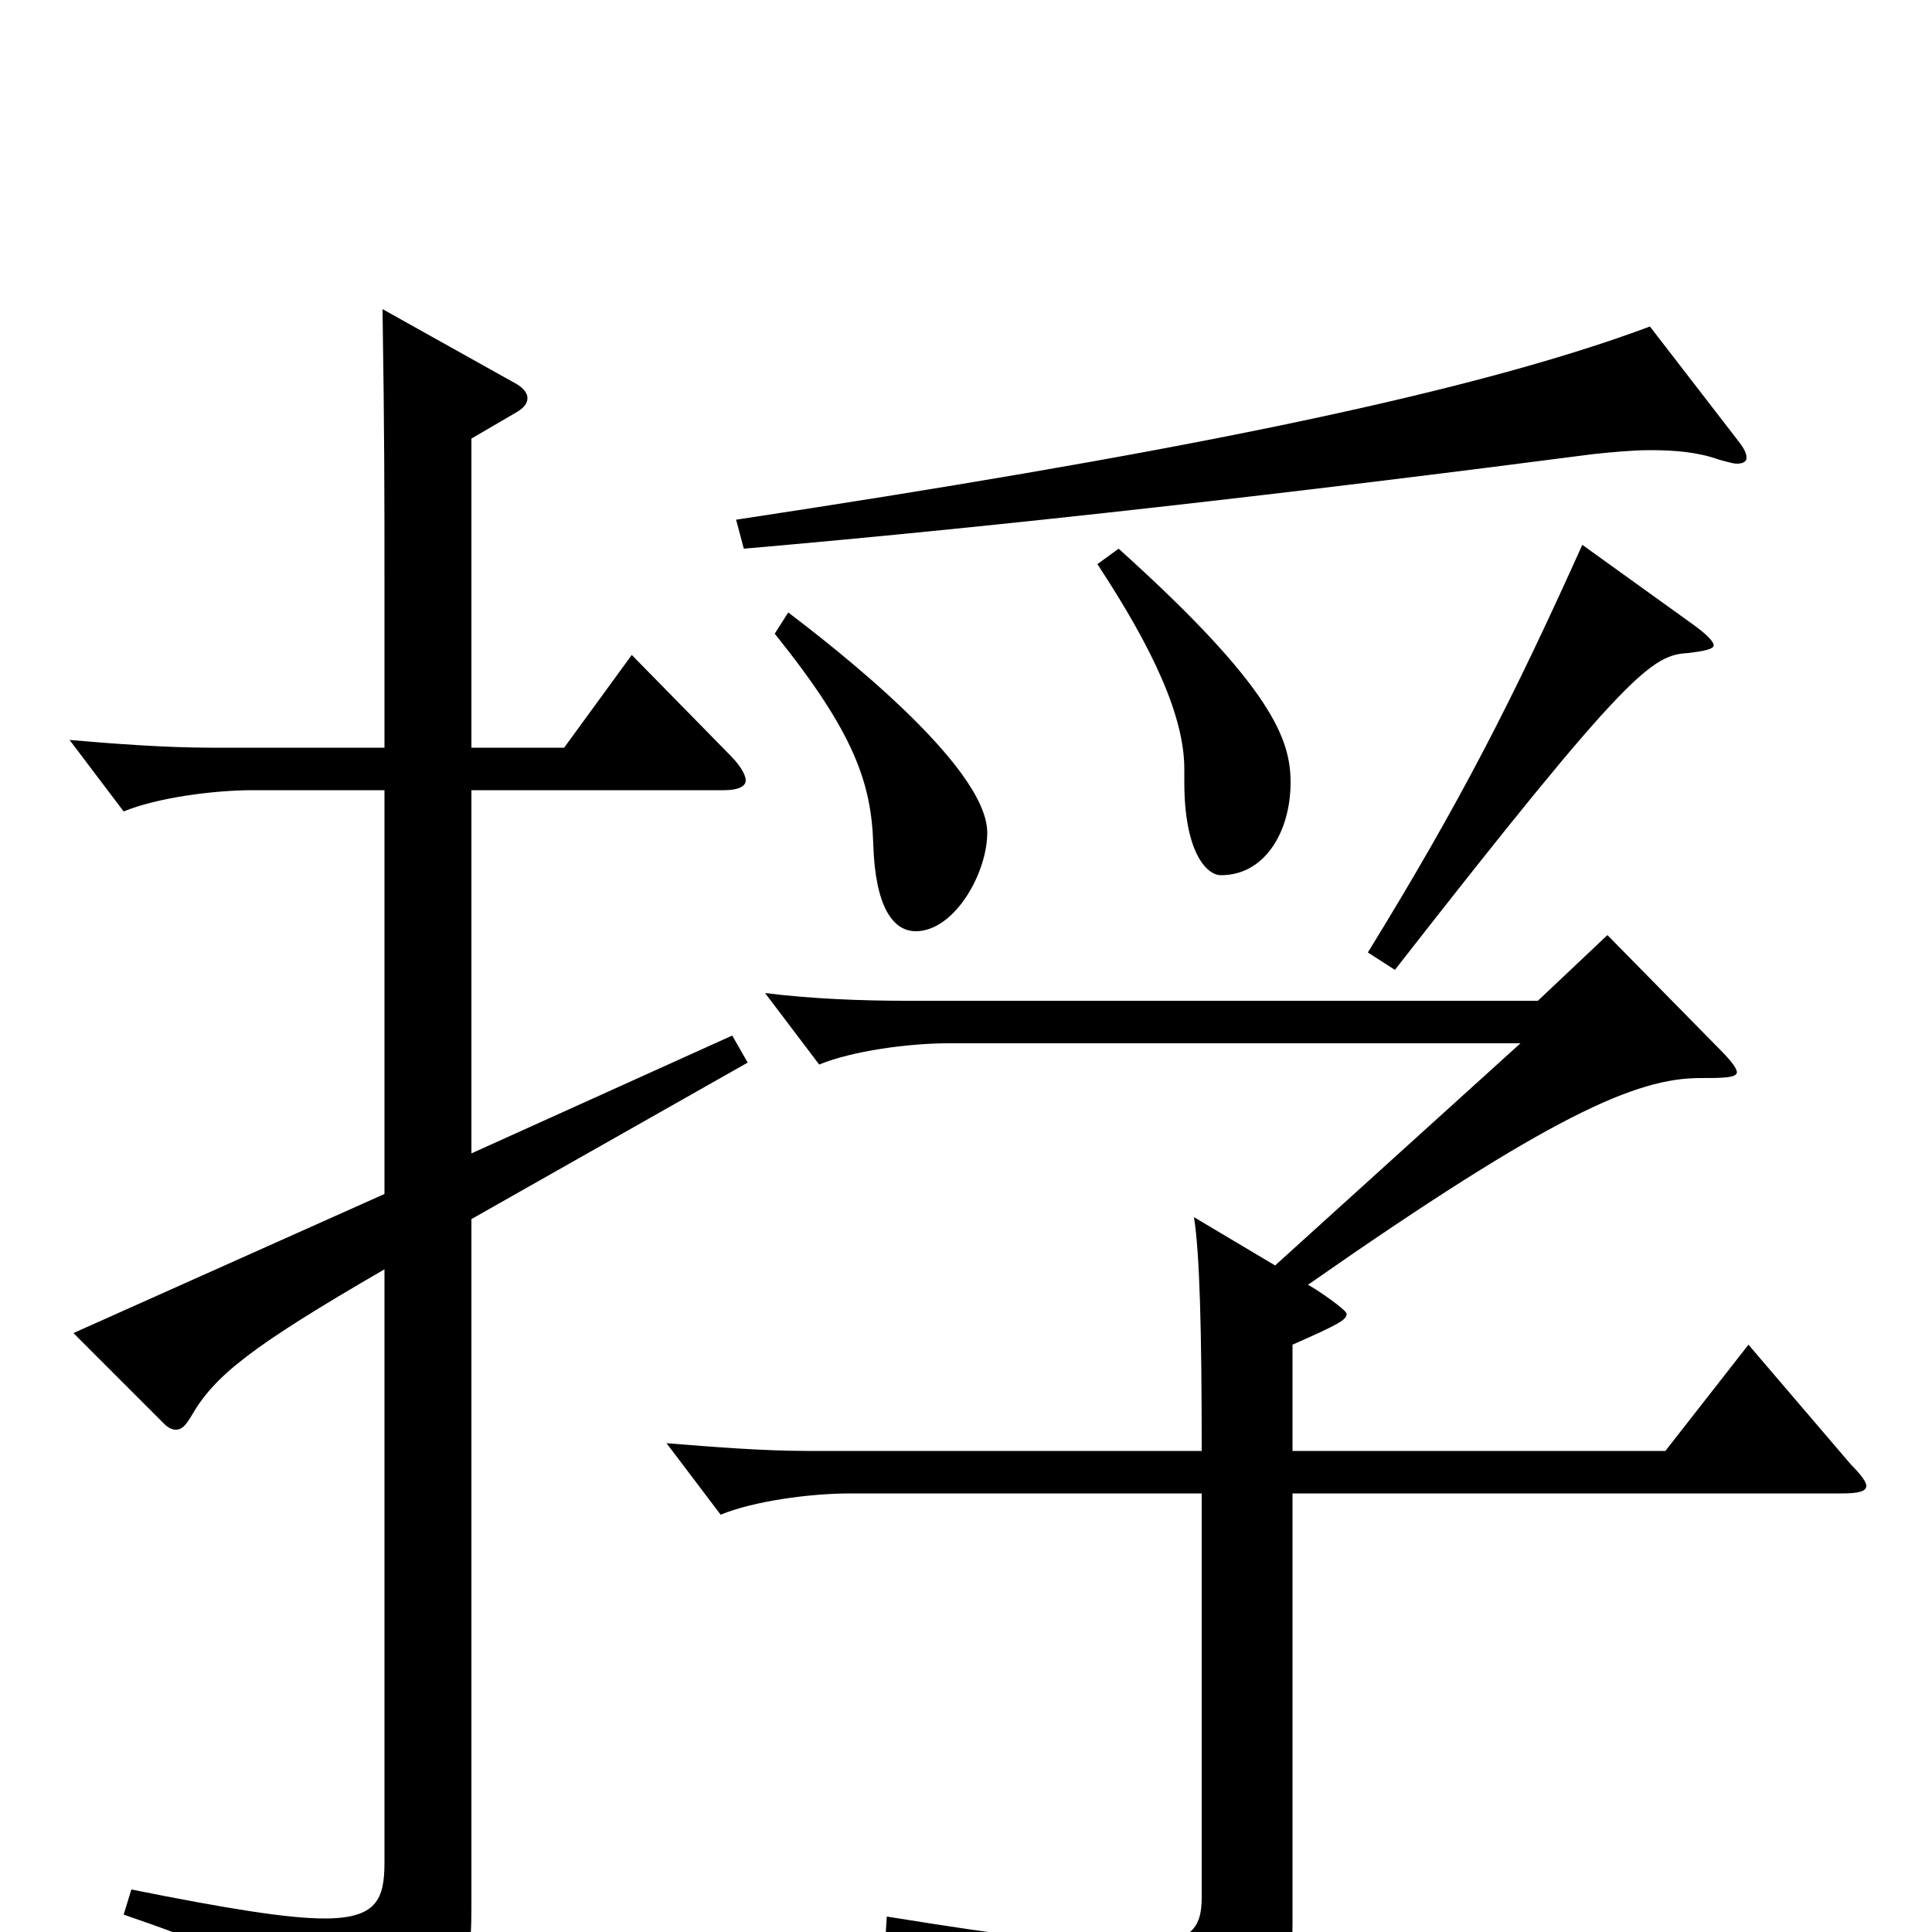 <svg xmlns="http://www.w3.org/2000/svg" viewBox="0 -1000 1000 1000">
	<path fill="#000000" d="M199 -382L38 -310L85 -263C87 -261 89 -260 91 -260C94 -260 96 -262 99 -267C111 -288 130 -303 199 -343V-36C199 -17 195 -7 168 -7C149 -7 118 -12 68 -22L64 -9C149 20 156 32 161 60C162 66 164 69 167 69C169 69 171 68 174 67C238 39 244 27 244 -12V-369L387 -450L379 -464L244 -403V-591H375C382 -591 386 -593 386 -596C386 -599 383 -604 378 -609L327 -661L292 -613H244V-773L268 -787C271 -789 273 -791 273 -794C273 -797 270 -800 266 -802L198 -840C199 -774 199 -745 199 -693V-613H109C86 -613 59 -615 36 -617L64 -580C81 -587 110 -591 131 -591H199ZM618 -370C621 -351 622 -311 622 -249H418C395 -249 370 -251 345 -253L373 -216C390 -223 419 -227 440 -227H622V-18C622 -2 617 7 584 7C560 7 521 2 459 -8L458 8C568 36 580 49 587 81C588 87 590 89 593 89C595 89 598 88 601 87C662 57 669 50 669 -5V-227H953C962 -227 966 -228 966 -231C966 -233 963 -237 958 -242L905 -304L862 -249H669V-304C694 -315 697 -317 697 -320C697 -322 681 -333 677 -335C803 -423 847 -442 880 -442C891 -442 899 -442 899 -445C899 -447 896 -451 890 -457L832 -516L796 -482H469C446 -482 420 -483 396 -486L424 -449C441 -456 470 -460 491 -460H787L660 -345ZM401 -672C442 -621 451 -595 452 -563C453 -531 462 -518 474 -518C494 -518 511 -548 511 -569C511 -604 429 -667 408 -683ZM819 -718C783 -638 756 -585 708 -507L722 -498C843 -653 855 -661 874 -662C882 -663 887 -664 887 -666C887 -668 883 -672 876 -677ZM568 -708C597 -664 613 -629 613 -602V-595C613 -560 624 -547 632 -547C655 -547 668 -570 668 -595C668 -617 659 -644 579 -716ZM854 -831C755 -794 592 -763 381 -731L385 -716C523 -728 671 -745 825 -765C835 -766 845 -767 854 -767C867 -767 879 -766 890 -762C894 -761 897 -760 899 -760C902 -760 904 -761 904 -763C904 -766 902 -769 898 -774Z"/>
</svg>